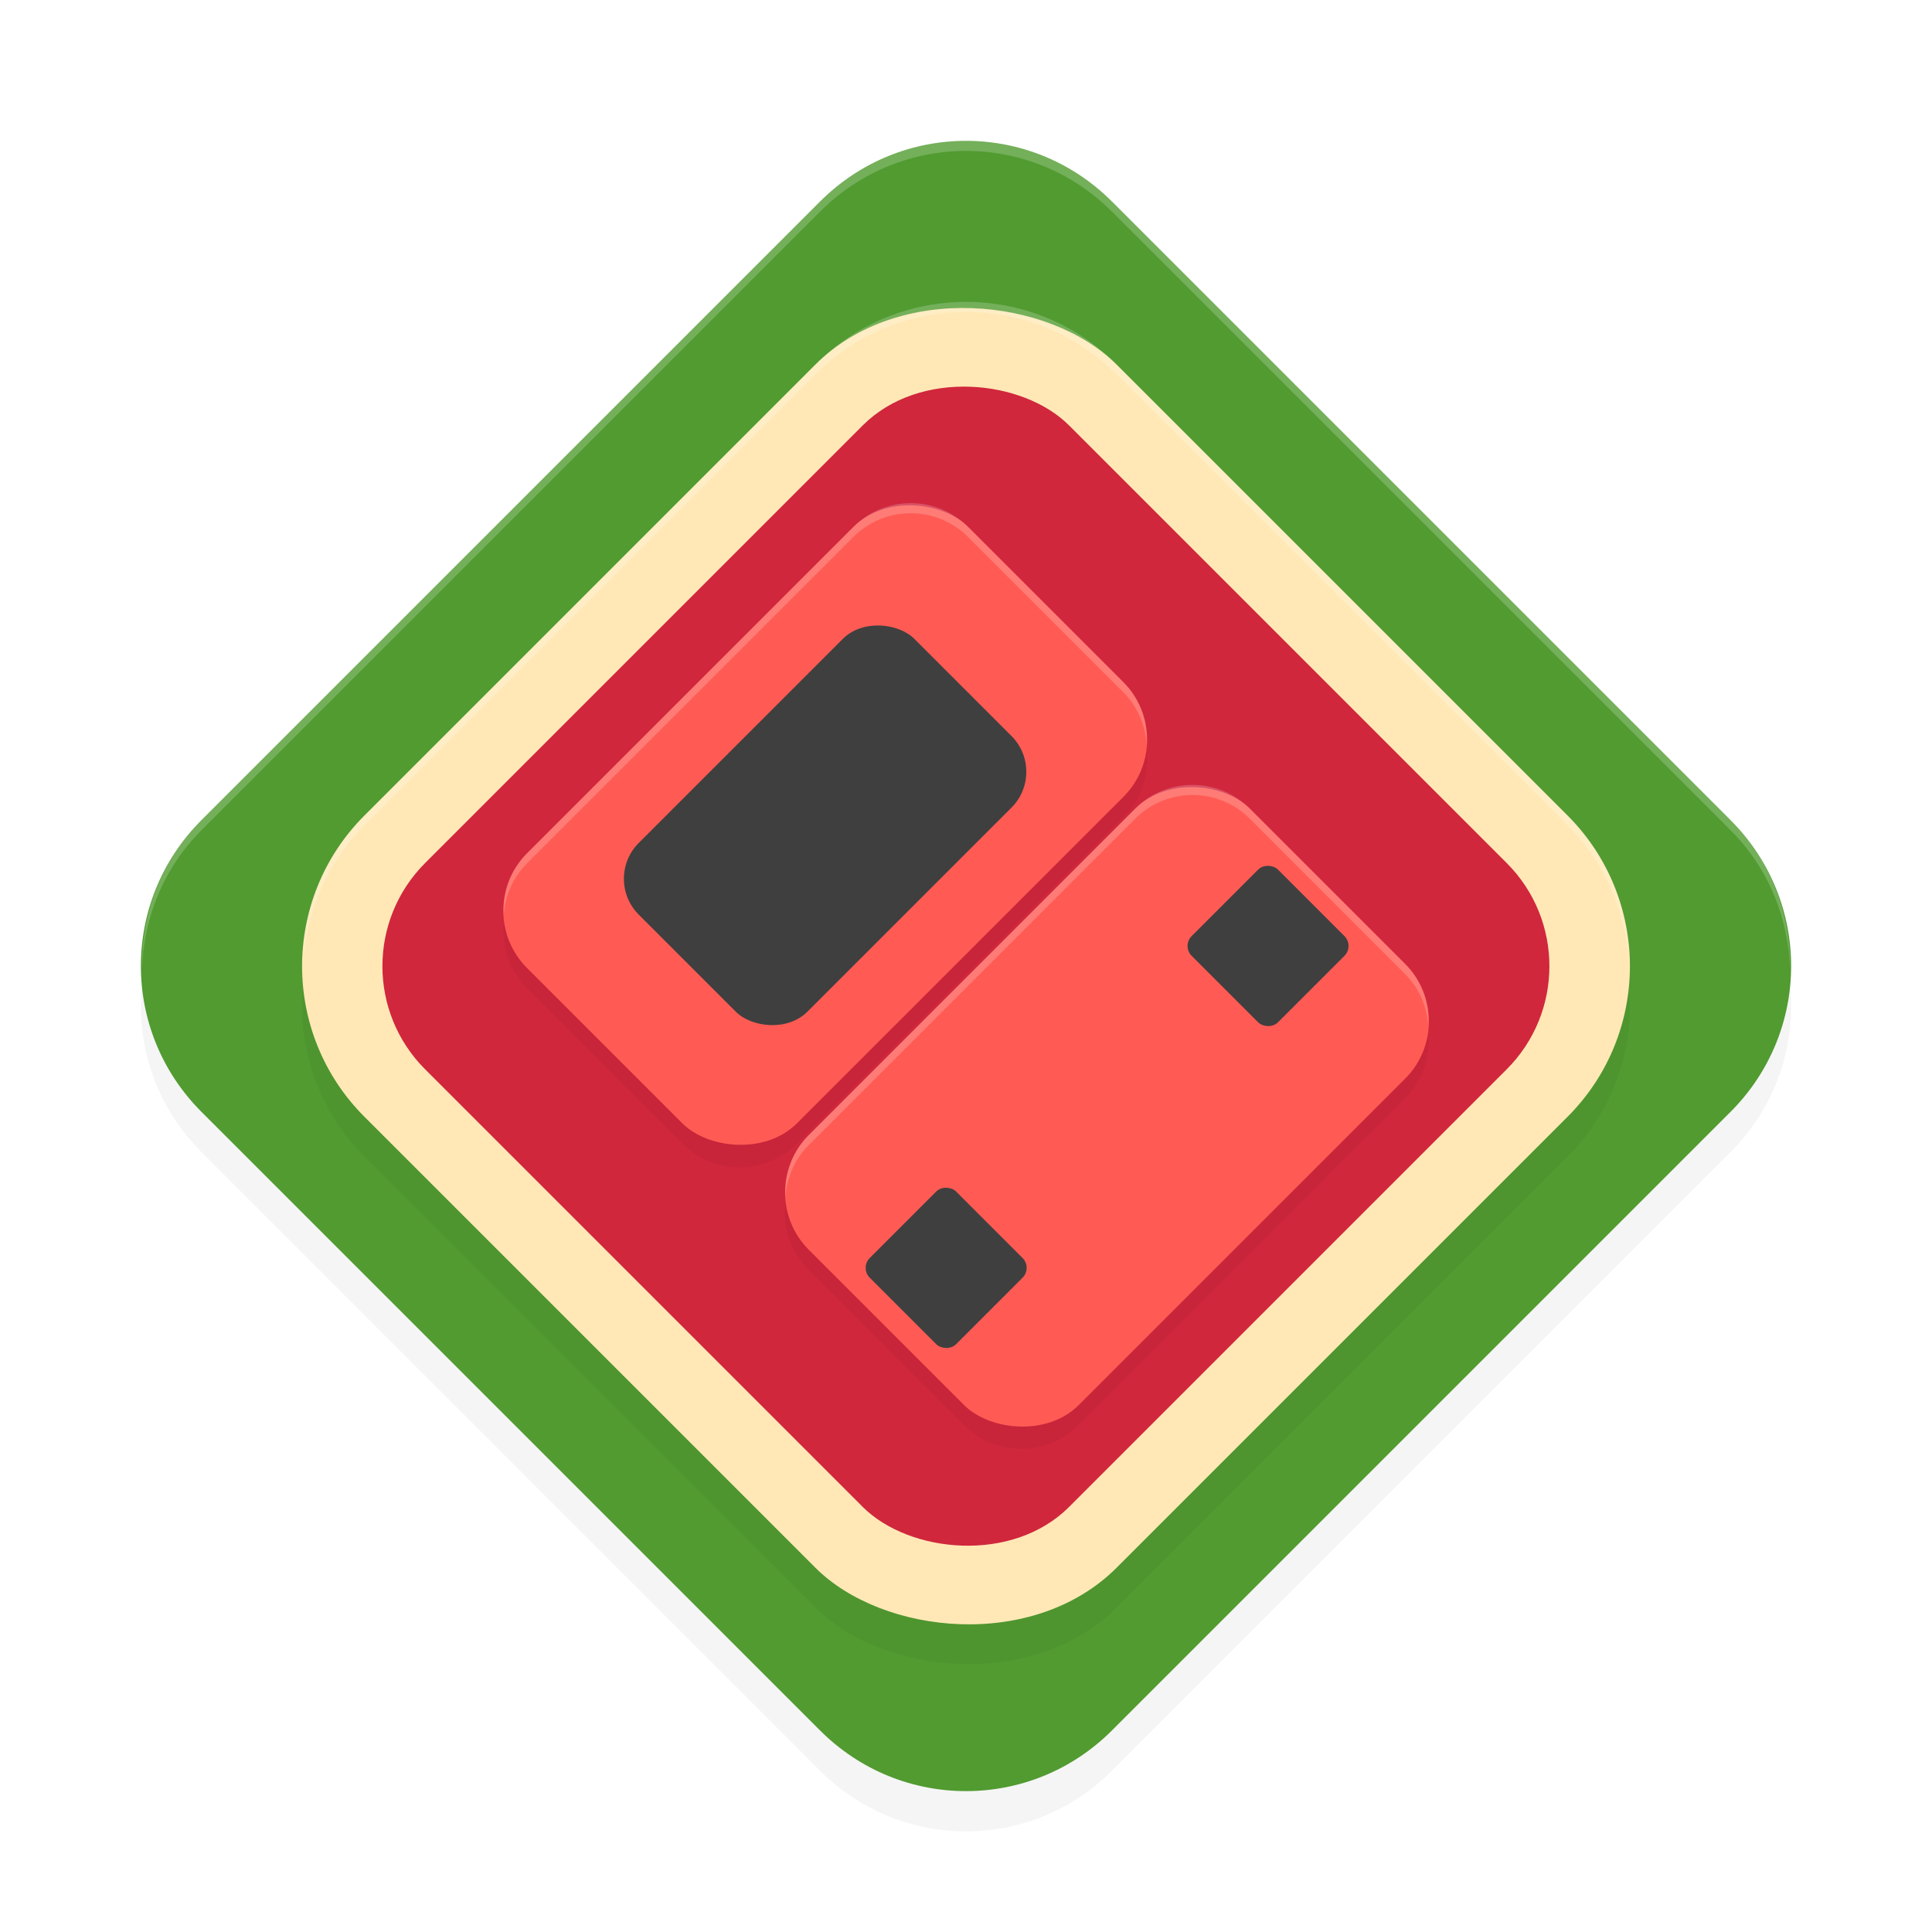 <?xml version="1.0" encoding="UTF-8" standalone="no"?>
<svg
   width="192"
   height="192"
   version="1.1"
   id="svg34"
   sodipodi:docname="games_melonds.svg"
   inkscape:version="1.1-rc (1:1.1+rc+202105232036+f4db50c7c1)"
   xmlns:inkscape="http://www.inkscape.org/namespaces/inkscape"
   xmlns:sodipodi="http://sodipodi.sourceforge.net/DTD/sodipodi-0.dtd"
   xmlns="http://www.w3.org/2000/svg"
   xmlns:svg="http://www.w3.org/2000/svg">
  <defs
     id="defs38">
    <filter
       inkscape:collect="always"
       style="color-interpolation-filters:sRGB"
       id="filter889"
       x="-0.048"
       y="-0.048"
       width="1.096"
       height="1.096">
      <feGaussianBlur
         inkscape:collect="always"
         stdDeviation="3.28"
         id="feGaussianBlur891" />
    </filter>
    <filter
       inkscape:collect="always"
       style="color-interpolation-filters:sRGB"
       id="filter893"
       x="-0.06"
       y="-0.06"
       width="1.12"
       height="1.12">
      <feGaussianBlur
         inkscape:collect="always"
         stdDeviation="2.64"
         id="feGaussianBlur895" />
    </filter>
    <filter
       inkscape:collect="always"
       style="color-interpolation-filters:sRGB"
       id="filter898"
       x="-0.048"
       y="-0.048"
       width="1.096"
       height="1.096">
      <feGaussianBlur
         inkscape:collect="always"
         stdDeviation="1.839"
         id="feGaussianBlur900" />
    </filter>
  </defs>
  <sodipodi:namedview
     id="namedview36"
     pagecolor="#ffffff"
     bordercolor="#666666"
     borderopacity="1.0"
     inkscape:pageshadow="2"
     inkscape:pageopacity="0.0"
     inkscape:pagecheckerboard="0"
     showgrid="false"
     inkscape:zoom="4.04"
     inkscape:cx="74.628713"
     inkscape:cy="80.074257"
     inkscape:window-width="1920"
     inkscape:window-height="1019"
     inkscape:window-x="0"
     inkscape:window-y="34"
     inkscape:window-maximized="1"
     inkscape:current-layer="svg34" />
  <path
     style="opacity:0.2;stroke-width:4;filter:url(#filter889)"
     d="M 20.023,85.505 81.505,24.023 c 8.03,-8.03 20.96,-8.03 28.991,0 l 61.482,61.482 c 8.03,8.03 8.03,20.96 0,28.991 l -61.482,61.482 c -8.03,8.03 -20.96,8.03 -28.991,0 L 20.023,114.495 c -8.03,-8.03 -8.03,-20.96 0,-28.991 z"
     id="path2" />
  <path
     style="fill:#519b31;stroke-width:4"
     d="M 20.023,81.505 81.505,20.023 c 8.03,-8.03 20.96,-8.03 28.991,0 l 61.482,61.482 c 8.03,8.03 8.03,20.96 0,28.991 l -61.482,61.482 c -8.03,8.03 -20.96,8.03 -28.991,0 L 20.023,110.495 c -8.03,-8.03 -8.03,-20.96 0,-28.991 z"
     id="path4" />
  <rect
     style="opacity:0.2;stroke-width:4;filter:url(#filter893)"
     width="105.712"
     height="105.712"
     x="-55.668"
     y="85.72"
     rx="21.172"
     ry="21.172"
     transform="rotate(-45)"
     id="rect6" />
  <rect
     style="fill:#ffe8b6;stroke-width:4"
     width="105.712"
     height="105.712"
     x="-52.868"
     y="82.92"
     rx="21.172"
     ry="21.172"
     transform="rotate(-45)"
     id="rect8" />
  <rect
     style="fill:#d0273d;stroke-width:4"
     width="90.5"
     height="90.5"
     x="-45.268"
     y="90.52"
     rx="14.5"
     ry="14.5"
     transform="rotate(-45)"
     id="rect10" />
  <path
     id="rect12"
     style="opacity:0.2;stroke-width:4;filter:url(#filter898)"
     d="m 90.516,52.013 c -2.061,0 -4.124,0.79 -5.703,2.369 L 52.379,86.816 c -3.159,3.159 -3.159,8.245 0,11.404 l 15.424,15.422 c 3.159,3.159 8.245,3.159 11.404,0 L 111.641,81.209 c 3.159,-3.159 3.159,-8.245 0,-11.404 L 96.217,54.382 c -1.579,-1.579 -3.64,-2.369 -5.701,-2.369 z M 118.488,79.986 c -2.061,0 -4.124,0.79 -5.703,2.369 L 80.352,114.789 c -3.159,3.159 -3.159,8.245 0,11.404 l 15.424,15.424 c 3.159,3.159 8.245,3.159 11.404,0 l 32.434,-32.434 c 3.159,-3.159 3.159,-8.245 0,-11.404 L 124.189,82.355 c -1.579,-1.579 -3.64,-2.369 -5.701,-2.369 z" />
  <rect
     style="fill:#ff5b54;stroke-width:4"
     width="61.996"
     height="37.94"
     x="-30.988"
     y="97"
     rx="8.064"
     ry="8.064"
     transform="rotate(-45)"
     id="rect16" />
  <rect
     style="fill:#ff5b54;stroke-width:4"
     width="61.996"
     height="37.94"
     x="-30.988"
     y="136.6"
     rx="8.064"
     ry="8.064"
     transform="rotate(-45)"
     id="rect18" />
  <rect
     style="fill:#3f3f3f;stroke-width:4"
     width="38.748"
     height="23.712"
     x="-19.388"
     y="104.12"
     rx="5.04"
     ry="5.04"
     transform="rotate(-45)"
     id="rect20" />
  <rect
     style="fill:#3f3f3f;stroke-width:4"
     width="12.124"
     height="12.124"
     x="-28.668"
     y="149.52"
     rx="1.384"
     ry="1.384"
     transform="rotate(-45)"
     id="rect22" />
  <rect
     style="fill:#3f3f3f;stroke-width:4"
     width="12.124"
     height="12.124"
     x="16.572"
     y="149.52"
     rx="1.384"
     ry="1.384"
     transform="rotate(-45)"
     id="rect24" />
  <path
     id="path26"
     style="opacity:0.2;fill:#ffffff;stroke-width:4"
     d="M 90.508 50 C 88.446 50 86.385 50.787 84.805 52.367 L 52.367 84.805 C 50.67 86.502 49.925 88.749 50.061 90.959 C 50.176 89.085 50.926 87.245 52.367 85.805 L 84.805 53.367 C 86.385 51.787 88.446 51 90.508 51 C 92.57 51 94.631 51.787 96.211 53.367 L 111.633 68.789 C 113.073 70.229 113.824 72.069 113.939 73.943 C 114.075 71.733 113.33 69.486 111.633 67.789 L 96.211 52.367 C 94.631 50.787 92.57 50 90.508 50 z M 118.508 78 C 116.446 78 114.385 78.787 112.805 80.367 L 80.367 112.805 C 78.67 114.502 77.925 116.749 78.061 118.959 C 78.176 117.085 78.926 115.245 80.367 113.805 L 112.805 81.367 C 114.385 79.787 116.446 79 118.508 79 C 120.57 79 122.631 79.787 124.211 81.367 L 139.633 96.789 C 141.073 98.229 141.824 100.069 141.939 101.943 C 142.075 99.733 141.33 97.486 139.633 95.789 L 124.211 80.367 C 122.631 78.787 120.57 78 118.508 78 z " />
  <path
     id="path30"
     style="opacity:0.2;fill:#ffffff;stroke-width:4"
     d="M 96 14 C 90.76 14 85.523 16.008 81.508 20.023 L 20.023 81.508 C 15.917 85.614 14.011 90.993 14.119 96.35 C 14.257 91.329 16.173 86.358 20.023 82.508 L 81.508 21.023 C 85.523 17.008 90.76 15 96 15 C 101.24 15 106.477 17.008 110.492 21.023 L 171.977 82.508 C 175.827 86.358 177.743 91.329 177.881 96.35 C 177.989 90.993 176.083 85.614 171.977 81.508 L 110.492 20.023 C 106.477 16.008 101.24 14 96 14 z " />
  <path
     id="path32"
     style="opacity:0.2;fill:#ffffff;stroke-width:4"
     d="M 96 30 C 90.588 30 85.178 32.072 81.031 36.219 L 36.219 81.031 C 31.99 85.26 30.024 90.796 30.123 96.312 C 30.268 91.132 32.246 86.004 36.219 82.031 L 81.031 37.219 C 85.178 33.072 90.588 31 96 31 C 101.412 31 106.822 33.072 110.969 37.219 L 155.781 82.031 C 159.754 86.004 161.732 91.132 161.877 96.312 C 161.976 90.796 160.01 85.26 155.781 81.031 L 110.969 36.219 C 106.822 32.072 101.412 30 96 30 z " />
</svg>

